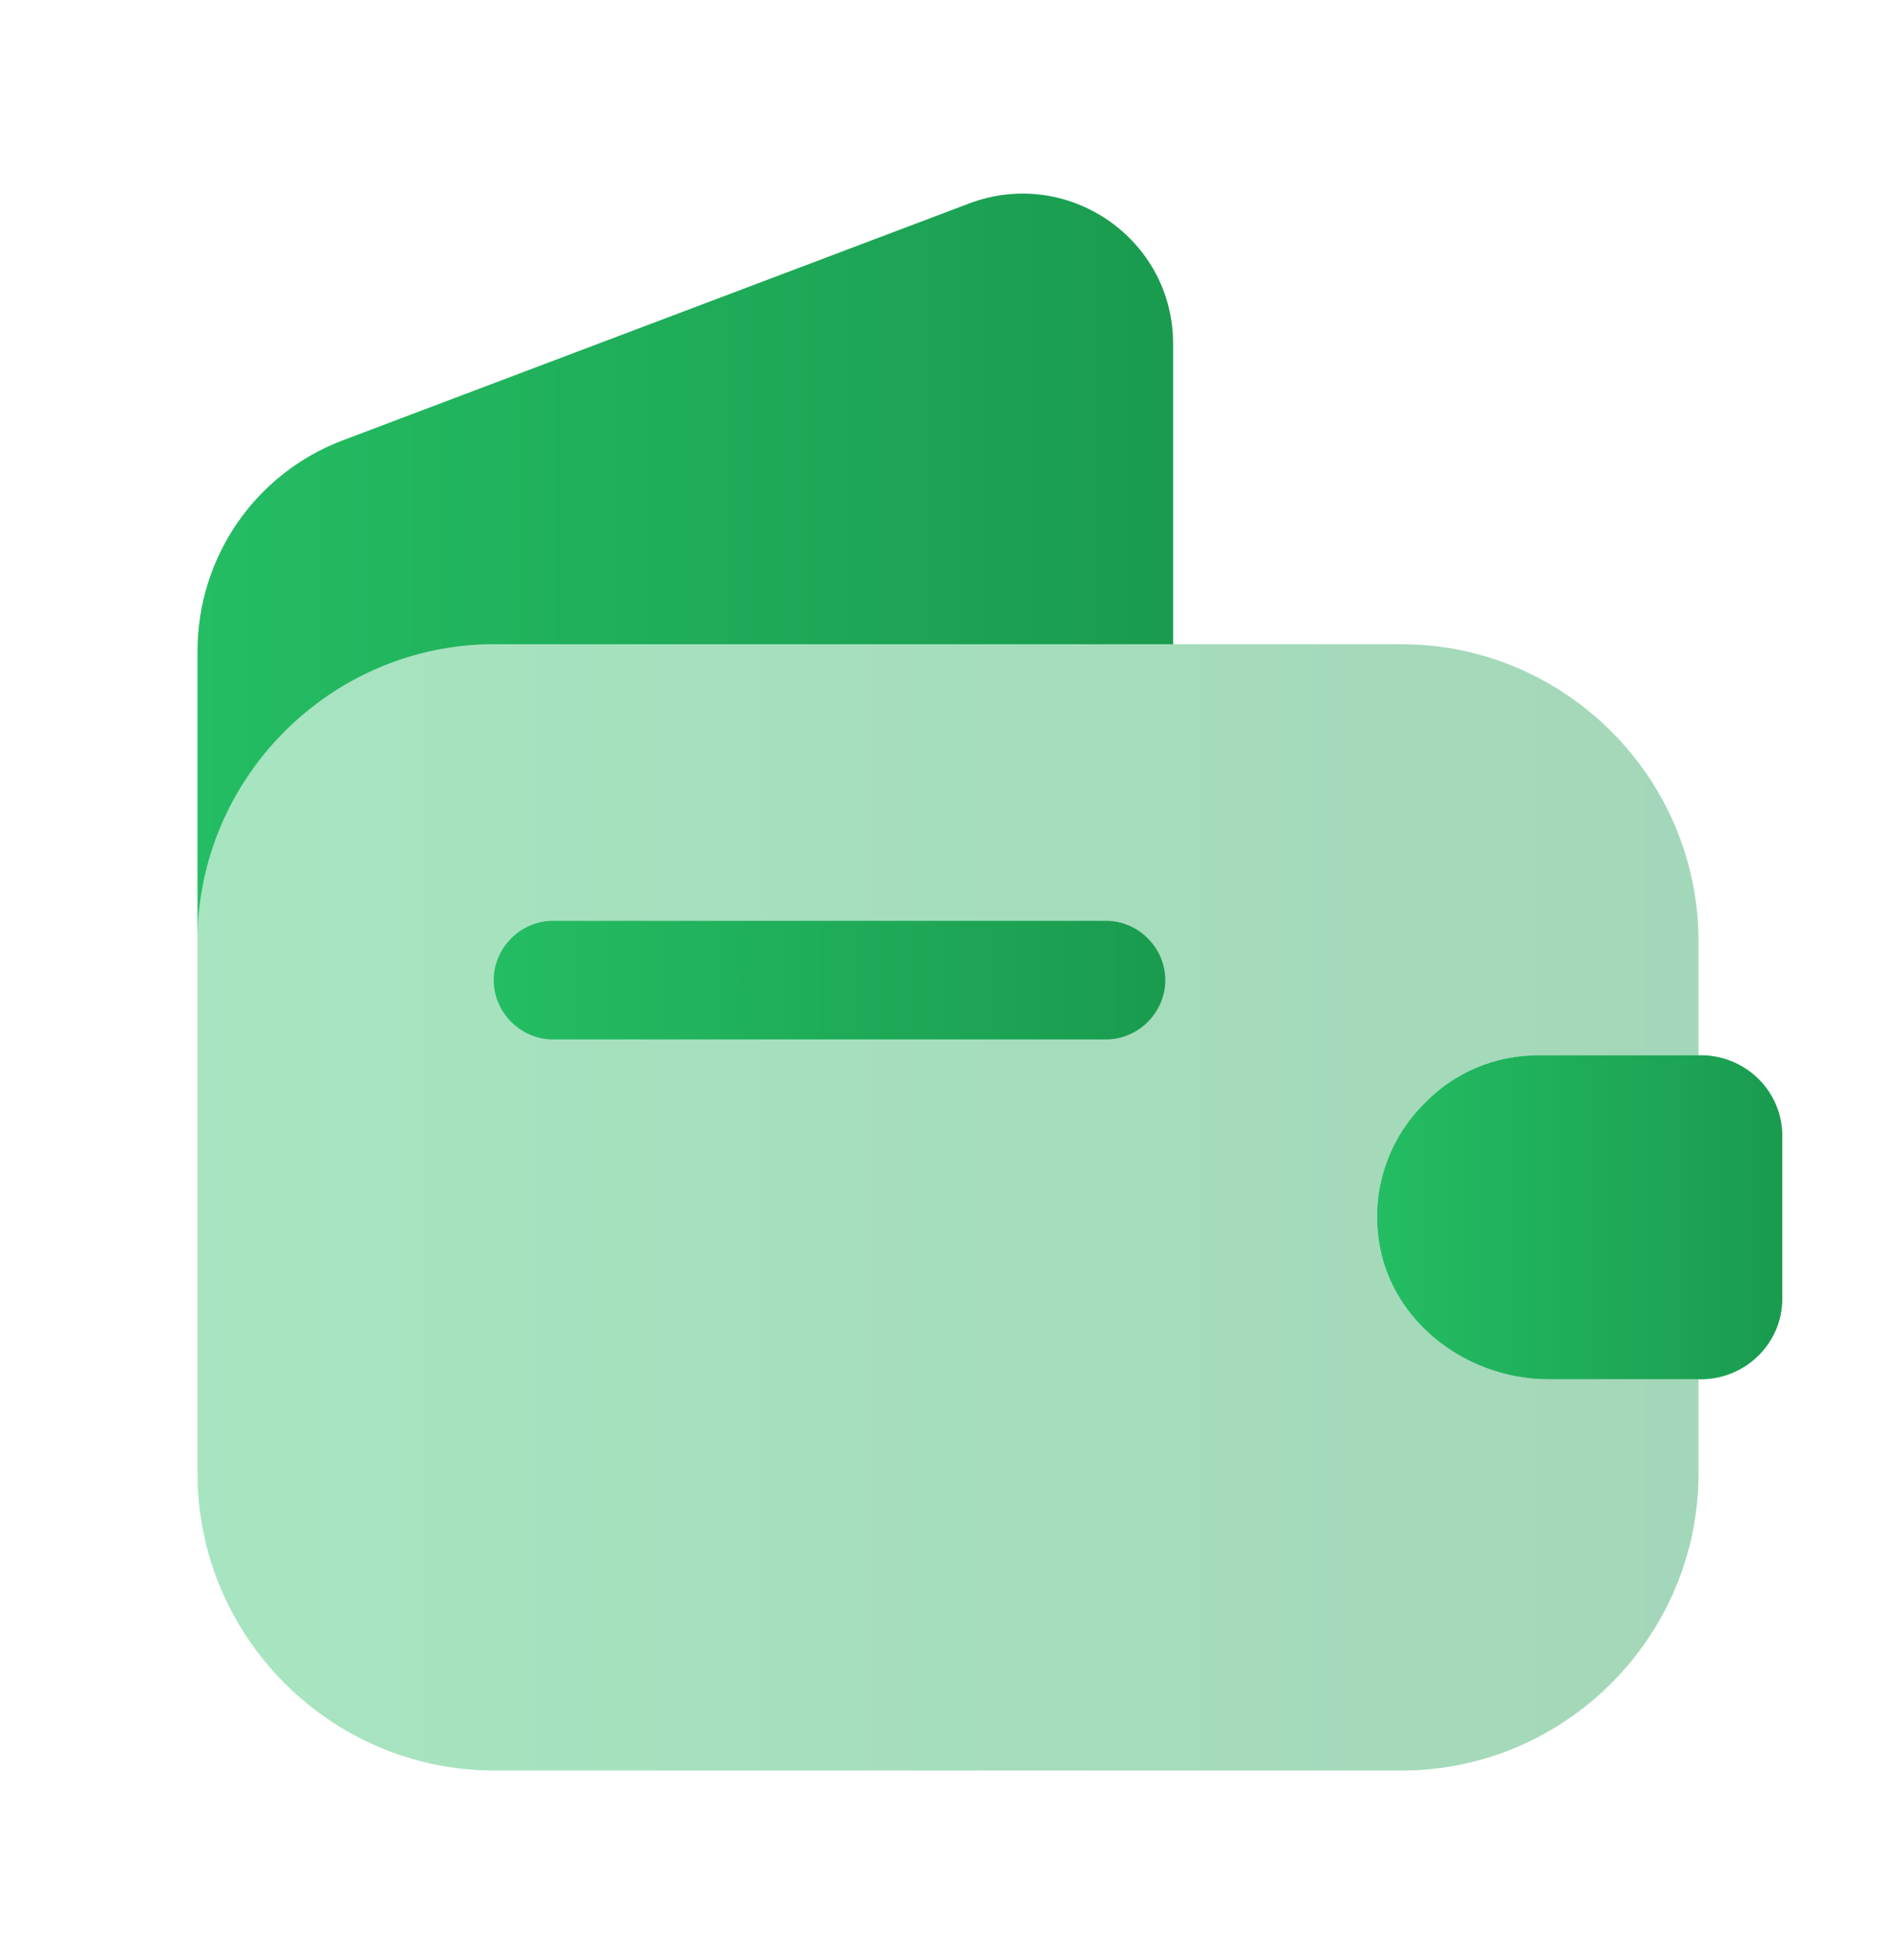 <svg width="30" height="31" viewBox="0 0 30 31" fill="none" xmlns="http://www.w3.org/2000/svg">
<g id="vuesax/bulk/empty-wallet">
<g id="empty-wallet">
<path id="Vector" opacity="0.4" d="M22.55 17.438C22.025 17.95 21.725 18.688 21.8 19.475C21.913 20.825 23.15 21.812 24.5 21.812H26.875V23.3C26.875 25.887 24.762 28 22.175 28H7.825C5.237 28 3.125 25.887 3.125 23.3V14.887C3.125 12.3 5.237 10.188 7.825 10.188H22.175C24.762 10.188 26.875 12.3 26.875 14.887V16.688H24.35C23.65 16.688 23.012 16.962 22.55 17.438Z" fill="url(#paint0_linear_2881_1926)"/>
<path id="Vector_2" d="M18.562 5.438V10.188H7.825C5.237 10.188 3.125 12.3 3.125 14.887V10.3C3.125 8.813 4.037 7.487 5.425 6.963L15.35 3.212C16.9 2.638 18.562 3.775 18.562 5.438Z" fill="url(#paint1_linear_2881_1926)"/>
<path id="Vector_3" d="M28.201 17.962V20.538C28.201 21.225 27.651 21.788 26.951 21.812H24.5C23.151 21.812 21.913 20.825 21.8 19.475C21.726 18.688 22.026 17.95 22.55 17.438C23.013 16.962 23.651 16.688 24.351 16.688H26.951C27.651 16.712 28.201 17.275 28.201 17.962Z" fill="url(#paint2_linear_2881_1926)"/>
<g id="Group">
<path id="Vector_4" d="M17.5 16.438H8.75C8.238 16.438 7.812 16.012 7.812 15.5C7.812 14.988 8.238 14.562 8.75 14.562H17.5C18.012 14.562 18.438 14.988 18.438 15.5C18.438 16.012 18.012 16.438 17.5 16.438Z" fill="url(#paint3_linear_2881_1926)"/>
</g>
</g>
</g>
<defs>
<linearGradient id="paint0_linear_2881_1926" x1="3.125" y1="19.094" x2="26.875" y2="19.094" gradientUnits="userSpaceOnUse">
<stop stop-color="#29B662"/>
<stop offset="0" stop-color="#24BD63"/>
<stop offset="1" stop-color="#1A9B4F"/>
</linearGradient>
<linearGradient id="paint1_linear_2881_1926" x1="3.125" y1="8.975" x2="18.562" y2="8.975" gradientUnits="userSpaceOnUse">
<stop stop-color="#29B662"/>
<stop offset="0" stop-color="#24BD63"/>
<stop offset="1" stop-color="#1A9B4F"/>
</linearGradient>
<linearGradient id="paint2_linear_2881_1926" x1="21.789" y1="19.25" x2="28.201" y2="19.25" gradientUnits="userSpaceOnUse">
<stop stop-color="#29B662"/>
<stop offset="0" stop-color="#24BD63"/>
<stop offset="1" stop-color="#1A9B4F"/>
</linearGradient>
<linearGradient id="paint3_linear_2881_1926" x1="7.812" y1="15.5" x2="18.438" y2="15.5" gradientUnits="userSpaceOnUse">
<stop stop-color="#29B662"/>
<stop offset="0" stop-color="#24BD63"/>
<stop offset="1" stop-color="#1A9B4F"/>
</linearGradient>
</defs>
</svg>
